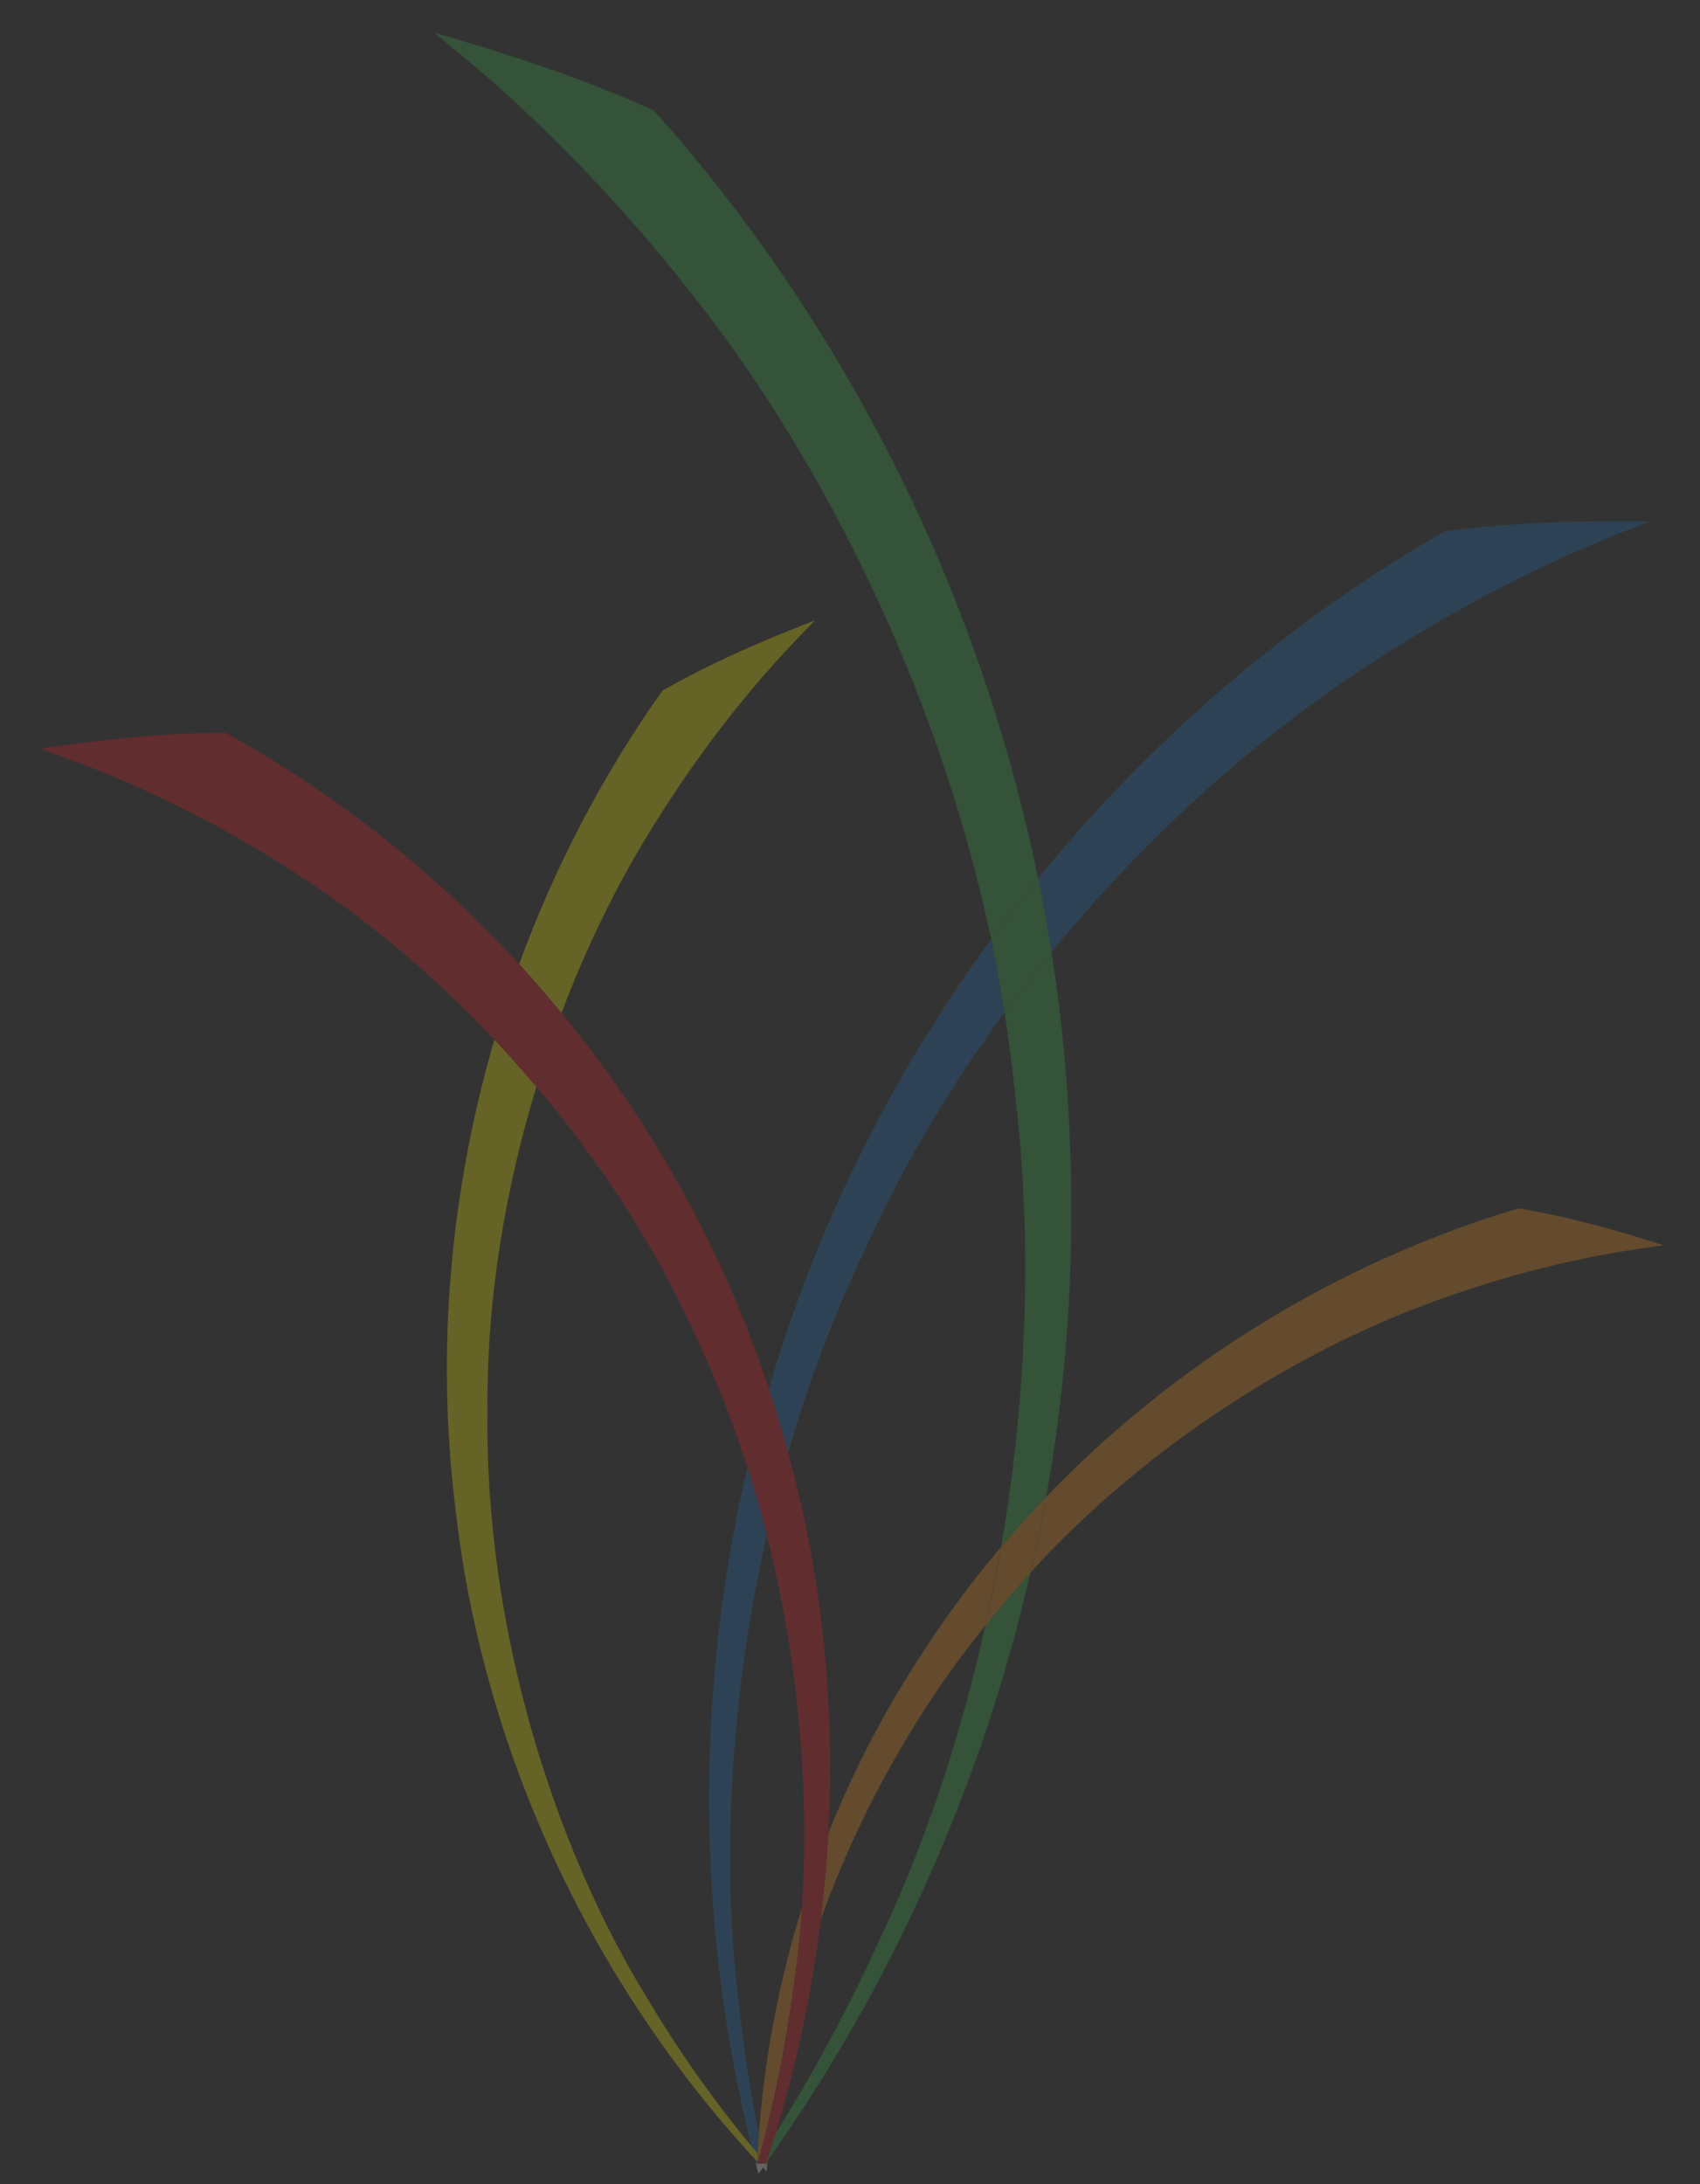 <?xml version="1.0" encoding="utf-8"?>
<!-- Generator: Adobe Illustrator 26.0.1, SVG Export Plug-In . SVG Version: 6.00 Build 0)  -->
<svg version="1.1" id="Layer_1" xmlns="http://www.w3.org/2000/svg" xmlns:xlink="http://www.w3.org/1999/xlink" x="0px" y="0px"
	 viewBox="0 0 1080 1387.2" style="enable-background:new 0 0 1080 1387.2;" xml:space="preserve">
<rect x="0" y="0" width="1080" height="1387.2" fill="#333333" stroke="none"/>
<style type="text/css">
	.st0{opacity:0.25;}
	.st1{fill:none;}
	.st2{fill:#1C75BC;}
	.st3{fill:#39B54A;}
	.st4{fill:#FFF200;}
	.st5{fill:#F7941D;}
	.st6{fill:#ED1C24;}
	.st7{fill:#FFFFFF;}
</style>
<g class="st0">
	<path class="st1" d="M626.1,1032.4c-15.9,71.9-38.4,138-64.4,193.6c-23.1,51.3-47.3,94.6-69,129.3c13.5-44.5,23.1-90,28.8-136
		C544.2,1156.1,579,1090.3,626.1,1032.4z"/>
	<path class="st1" d="M477.3,1363c-19.9-24-43.6-55.8-67-95.3c-56.4-91.9-102.4-230.3-100.6-371.2c-0.6-72.1,11.7-142.7,31.1-206.3
		c40.6,47.9,77.4,103.5,104.4,165.5c11.5,24.9,21.4,50.5,29.7,76.4C441.1,1074.4,442.8,1223.5,477.3,1363z"/>
	<path class="st1" d="M526.2,1164.5c4.4-81.5-3.9-163.4-25.6-241.9c12.6-43.6,28.7-87,48.7-128.7c24.4-54.1,55-104.7,88.8-150.7
		c2.4,15.5,4.5,31.1,6.1,46.8c12.4,99.3,7.6,199.8-8.5,292.7c-19,22.5-36.5,46.2-52.2,70.9C560.7,1088.8,541.6,1126,526.2,1164.5z"
		/>
	<path class="st1" d="M509.5,1211.7c-14.7,47-23.8,95.3-27.4,143.7c-5.3-26.5-10-56.1-13.4-88.6c-9.9-84.1-5.3-187.3,18.4-291.8
		C508,1056.8,514.3,1139.5,509.5,1211.7z"/>
	<path class="st2" d="M549.4,793.8c-20,41.8-36.1,85.1-48.7,128.7c-2-7.3-4.1-14.6-6.4-21.8c-1.9-6.3-3.9-12.5-5.9-18.7
		c3.1-10.3,6.3-20.6,9.8-30.9c29.7-90.4,74.5-176.5,131.4-254.4c3.2,15.3,6.1,30.8,8.5,46.4C604.3,689.2,573.8,739.7,549.4,793.8z"
		/>
	<path class="st2" d="M917.8,337.5c43.7-5.7,87.3-6.9,129.3-6.3c0.9,1.4-83.6,26.8-191.8,100.6c-61,41.1-127.8,100.3-187.5,173.1
		c-2.5-15.6-5.3-31.2-8.5-46.8C730.9,470.2,818.4,394.6,917.8,337.5z"/>
	<path class="st2" d="M481,1373.3c-0.2,0.3-0.4,0.6-0.5,0.8h-0.4c-0.3-1-0.5-2.1-0.8-3.1c0.6,0.6,1.1,1.2,1.7,1.8
		C481,1373,481,1373.2,481,1373.3z"/>
	<path class="st2" d="M468.7,1266.8c3.3,32.5,8.1,62.1,13.4,88.6c-0.3,4.1-0.6,8.3-0.8,12.4c-1.3-1.6-2.7-3.2-4-4.8
		c-34.5-139.5-36.1-288.6-2.4-430.9c4.6,14.2,8.6,28.6,12.2,42.9C463.4,1079.5,458.8,1182.7,468.7,1266.8z"/>
	<path class="st3" d="M492.6,1355.2c21.7-34.7,46-77.9,69-129.3c26-55.7,48.5-121.7,64.4-193.6c2-2.5,4-5,6-7.5
		c7.3-9.1,14.9-17.8,22.7-26.3c-30.7,134.8-88.2,262.7-167.2,374c0.1-0.7,0.1-1.4,0.2-2.1C489.5,1365.4,491.1,1360.3,492.6,1355.2z"
		/>
	<path class="st3" d="M446.1,195.2C356.6,78.6,275,22.1,276.6,21c45.9,13.1,93.1,28.5,138.7,49.1c124,138.4,207.6,309.1,244.2,487.9
		c-10.3,12.6-20.2,25.6-29.8,38.7C595.8,436,521.3,292.1,446.1,195.2z"/>
	<path class="st3" d="M644.3,689.9c-1.6-15.7-3.7-31.3-6.1-46.8c9.7-13.2,19.6-25.9,29.8-38.3c8.6,54.4,12.8,109.4,12.5,164.3
		c0.3,61.2-5.2,122.1-15.9,181.9c-9.9,10.3-19.4,20.9-28.6,31.7C651.9,889.7,656.7,789.2,644.3,689.9z"/>
	<path class="st3" d="M480.5,1374.2c0.2-0.3,0.4-0.6,0.5-0.8c0,0.3,0,0.5,0,0.8H480.5z"/>
	<path class="st3" d="M629.7,596.7c9.6-13.1,19.5-26.1,29.8-38.7c3.2,15.5,6,31.1,8.5,46.8c-10.2,12.4-20.1,25.2-29.8,38.3
		C635.7,627.5,632.9,612,629.7,596.7z"/>
	<path class="st4" d="M420.8,438.7c31.4-17.9,64.4-32.1,96.5-44.5c1.2,0.7-52.1,47.3-106.3,137c-19.6,32-38.3,70-54.3,112.2
		c-8.7-10.5-17.6-20.9-26.9-31C352.2,551.2,382.6,492.6,420.8,438.7z"/>
	<path class="st4" d="M309.7,896.5c-1.8,140.9,44.2,279.3,100.6,371.2c23.4,39.5,47.1,71.3,67,95.3c0.7,2.7,1.4,5.4,2.1,8.1
		c-104-112.7-173.3-259.6-190.4-415.7c-11.8-98-3-199,25.1-295.1c9,9.6,17.9,19.6,26.7,29.9C321.4,753.8,309,824.4,309.7,896.5z"/>
	<path class="st4" d="M481.3,1367.8c-0.1,1.7-0.2,3.4-0.2,5.1c-0.6-0.6-1.1-1.2-1.7-1.8c-0.7-2.7-1.4-5.4-2.1-8.1
		C478.6,1364.6,480,1366.2,481.3,1367.8z"/>
	<path class="st5" d="M964.7,767.5c31.9,5.3,62.7,14,91.8,23.3c0.4,1.2-62.4,4.7-149.8,37.4c-78.9,29.1-175.9,87-251.8,170.3
		c3.6-15.8,6.8-31.7,9.7-47.7C745.5,866.6,849.4,801.9,964.7,767.5z"/>
	<path class="st5" d="M526.2,1164.5c15.3-38.4,34.5-75.7,57.4-110.9c15.7-24.7,33.2-48.4,52.2-70.9c-2.9,16.8-6.2,33.4-9.8,49.7
		c-47,58-81.9,123.7-104.7,186.9C523.6,1201,525.3,1182.8,526.2,1164.5z"/>
	<path class="st5" d="M482.1,1355.4c3.6-48.4,12.7-96.7,27.4-143.7c-1.1,15.9-2.6,31.4-4.8,46.1c-2.3,18-5.1,35-8.1,51
		c-0.1,0.4-0.2,0.9-0.3,1.3c-3.8,19.9-8.1,38-12.4,54.3C483.3,1361.5,482.7,1358.4,482.1,1355.4z"/>
	<path class="st5" d="M486.7,1374.1c0-0.1,0.1-0.2,0.1-0.3c0.3-0.4,0.6-0.8,0.9-1.2c0,0.5-0.1,1.1-0.2,1.6L486.7,1374.1
		C486.7,1374.2,486.7,1374.1,486.7,1374.1z"/>
	<path class="st5" d="M481,1373.3c0-0.2,0-0.3,0-0.5c0.1,0.1,0.1,0.1,0.2,0.2C481.2,1373.1,481.1,1373.3,481,1373.3z"/>
	<path class="st5" d="M483.9,1364.5c-0.4,1.7-0.9,3.3-1.3,4.9c-0.4-0.5-0.9-1.1-1.3-1.6c0.2-4.1,0.5-8.3,0.8-12.4
		C482.7,1358.4,483.3,1361.5,483.9,1364.5z"/>
	<path class="st5" d="M626.1,1032.4c3.6-16.3,6.9-32.9,9.8-49.7c9.2-10.9,18.7-21.4,28.6-31.7c-2.9,16-6.1,31.9-9.7,47.7
		c-7.8,8.5-15.4,17.2-22.7,26.3C630.1,1027.3,628.1,1029.9,626.1,1032.4z"/>
	<path class="st5" d="M487.8,1370.4c-0.1,0.7-0.1,1.4-0.2,2.1c-0.3,0.4-0.6,0.8-0.9,1.2C487.1,1372.7,487.5,1371.6,487.8,1370.4z"/>
	<path class="st5" d="M481.5,1373.4c-0.1,0.3-0.1,0.5-0.2,0.8H481c0-0.3,0-0.5,0-0.8c0.1-0.1,0.1-0.2,0.2-0.3
		C481.3,1373.2,481.4,1373.3,481.5,1373.4z"/>
	<path class="st5" d="M486.7,1374.2L486.7,1374.2C486.6,1374.2,486.6,1374.1,486.7,1374.2C486.7,1374.1,486.7,1374.2,486.7,1374.2z"
		/>
	<path class="st5" d="M481.9,1372c-0.2,0.3-0.5,0.7-0.7,1c-0.1-0.1-0.1-0.1-0.2-0.2c0.1-1.7,0.1-3.4,0.2-5.1
		c0.4,0.5,0.9,1.1,1.3,1.6C482.4,1370.3,482.1,1371.1,481.9,1372z"/>
	<path class="st5" d="M481.2,1373.1c0.2-0.3,0.5-0.7,0.7-1c-0.1,0.5-0.3,0.9-0.4,1.4C481.4,1373.3,481.3,1373.2,481.2,1373.1z"/>
	<path class="st6" d="M492.6,1332.8c1-7.4,2.3-15,3.8-22.7c0.1-0.4,0.2-0.9,0.3-1.3c5.4-28.4,13.6-58.6,24.8-89.5
		c-5.7,46-15.3,91.5-28.8,136c-1.3,2.1-2.6,4.1-3.8,6.1C489.8,1352.2,491,1342.7,492.6,1332.8z"/>
	<path class="st6" d="M526.2,1164.5c-6.2,15.6-11.8,31.3-16.8,47.2c4.8-72.1-1.5-154.9-22.3-236.7c4-17.5,8.5-35,13.5-52.4
		C522.4,1001.1,530.6,1083,526.2,1164.5z"/>
	<path class="st6" d="M189.3,555.5C97.6,495.8,25,476.8,25.9,475.4c37.8-5.6,77.6-10,117.7-9.9c70.4,39.1,133.1,89,186.2,146.9
		c-5.8,15.8-11,31.8-15.7,47.9C273.3,617.1,230,581.7,189.3,555.5z"/>
	<path class="st6" d="M445.2,855.7c-27.1-62-63.8-117.6-104.4-165.5c4.9-16.1,10.3-31.7,16-46.8c58.2,70.8,103,151.7,131.6,238.6
		c-5,16.6-9.5,33.3-13.5,50.1C466.6,906.2,456.7,880.6,445.2,855.7z"/>
	<path class="st6" d="M500.7,922.5c-5.1,17.5-9.6,34.9-13.5,52.4c-3.7-14.3-7.7-28.7-12.2-42.9c4-16.8,8.5-33.5,13.5-50.1
		c2,6.2,4,12.5,5.9,18.7C496.6,908,498.7,915.2,500.7,922.5z"/>
	<path class="st6" d="M492.6,1355.2c-1.5,5.1-3.1,10.1-4.8,15.2c0.3-3,0.6-6,0.9-9.1C490.1,1359.3,491.3,1357.3,492.6,1355.2z"/>
	<path class="st6" d="M314.1,660.3c4.7-16.1,10-32.1,15.7-47.9c9.3,10.1,18.2,20.4,26.9,31c-5.7,15.1-11.1,30.7-16,46.8
		C332,679.9,323.1,669.9,314.1,660.3z"/>
	<path class="st6" d="M496.3,1310.1c-1.4,7.7-2.8,15.3-3.8,22.7c-1.5,9.8-2.8,19.3-3.8,28.5c-1.4,2.2-2.8,4.4-4.1,6.5
		c-0.2-1.1-0.5-2.2-0.7-3.3C488.2,1348.2,492.5,1330,496.3,1310.1z"/>
	<path class="st6" d="M509.5,1211.7c5-15.9,10.6-31.6,16.8-47.2c-1,18.3-2.6,36.6-4.9,54.8c-11.1,30.9-19.3,61.1-24.8,89.5
		c3.1-16,5.8-33,8.1-51C506.8,1243,508.4,1227.6,509.5,1211.7z"/>
	<path class="st6" d="M486.8,1373.8c0,0.1-0.1,0.2-0.1,0.3c0,0,0-0.1-0.1-0.1C486.6,1374,486.7,1373.9,486.8,1373.8z"/>
	<path class="st6" d="M482.6,1369.4c0.4-1.6,0.9-3.3,1.3-4.9c0.2,1.1,0.5,2.2,0.7,3.3c-0.5,0.8-1,1.5-1.5,2.2
		C483,1369.8,482.8,1369.6,482.6,1369.4z"/>
	<path class="st6" d="M485.8,1373.1c-0.4-1.8-0.8-3.5-1.2-5.3c1.4-2.1,2.7-4.3,4.1-6.5c-0.3,3.1-0.7,6.1-0.9,9.1
		c-0.4,1.1-0.7,2.2-1.1,3.3c-0.1,0.1-0.1,0.2-0.2,0.3C486.3,1373.7,486.1,1373.4,485.8,1373.1z"/>
	<path class="st6" d="M482.3,1374.2h-1c0.1-0.3,0.1-0.5,0.2-0.8C481.8,1373.6,482,1373.9,482.3,1374.2z"/>
	<path class="st6" d="M484.6,1367.8c0.4,1.8,0.8,3.6,1.2,5.3c-0.9-1-1.7-2-2.6-3.1C483.7,1369.3,484.1,1368.6,484.6,1367.8z"/>
	<path class="st6" d="M486.6,1374C486.6,1374.1,486.6,1374.1,486.6,1374c0.1,0.1,0.1,0.1,0,0.1h-0.1
		C486.5,1374.1,486.6,1374.1,486.6,1374z"/>
	<path class="st6" d="M481.9,1372c0.2-0.9,0.5-1.7,0.7-2.6c0.2,0.2,0.4,0.4,0.6,0.7C482.8,1370.7,482.3,1371.4,481.9,1372z"/>
	<path class="st6" d="M486.6,1374l-0.1,0.1H486c-0.1-0.3-0.2-0.7-0.2-1C486.1,1373.4,486.3,1373.7,486.6,1374z"/>
	<path class="st6" d="M481.9,1372c0.4-0.6,0.8-1.3,1.3-2c0.9,1.1,1.8,2.1,2.6,3.1c0.1,0.3,0.2,0.7,0.2,1h-3.8
		c-0.2-0.3-0.5-0.5-0.8-0.8C481.7,1372.9,481.8,1372.5,481.9,1372z"/>
	<path class="st7" d="M480.2,1374.6c0-0.1-0.1-0.3-0.1-0.4h0.4C480.4,1374.3,480.3,1374.4,480.2,1374.6z"/>
	<path class="st7" d="M481,1374.2c0,0.4,0,0.9-0.1,1.3c-0.1,0.3-0.2,0.6-0.2,0.9c-0.2-0.6-0.3-1.2-0.5-1.8c0.1-0.1,0.2-0.3,0.3-0.4
		H481z"/>
	<path class="st7" d="M487.1,1378.9c0,0.2,0.1,0.3,0.1,0.5c0-0.1-0.1-0.1-0.1-0.2S487.1,1379,487.1,1378.9z"/>
	<path class="st7" d="M487.5,1374.2c0,0.3,0,0.5-0.1,0.8c-0.2-0.3-0.5-0.6-0.7-0.8H487.5z"/>
	<path class="st7" d="M481,1375.5c0-0.4,0-0.9,0.1-1.3h0.3C481.2,1374.6,481.1,1375,481,1375.5z"/>
	<path class="st7" d="M486.6,1374.2L486.6,1374.2c0.3,0.3,0.5,0.6,0.8,0.8c-0.1,1.3-0.2,2.6-0.3,3.9c-0.3-1.2-0.5-2.4-0.8-3.6
		C486.4,1374.9,486.5,1374.5,486.6,1374.2z"/>
	<path class="st7" d="M485.5,1377.6c0.3-0.8,0.5-1.5,0.8-2.3c0.3,1.2,0.5,2.4,0.8,3.6c0,0.1,0,0.2,0,0.3
		C486.5,1378.7,486,1378.1,485.5,1377.6z"/>
	<path class="st7" d="M480.9,1377.1c-0.1-0.2-0.1-0.5-0.2-0.7c0.1-0.3,0.2-0.6,0.2-0.9C480.9,1376,480.9,1376.5,480.9,1377.1z"/>
	<path class="st7" d="M481.3,1374.2h1c0.8,0.9,1.6,1.7,2.4,2.5c-1,1.3-1.9,2.7-2.9,4c-0.3-1.2-0.6-2.5-0.9-3.7c0-0.5,0-1.1,0.1-1.6
		C481.1,1375,481.2,1374.6,481.3,1374.2z"/>
	<path class="st7" d="M486.5,1374.2h0.1c-0.1,0.4-0.2,0.7-0.4,1.1c0-0.2-0.1-0.4-0.1-0.6C486.3,1374.5,486.4,1374.3,486.5,1374.2z"
		/>
	<path class="st7" d="M486.3,1375.2c-0.3,0.8-0.5,1.5-0.8,2.3c-0.3-0.3-0.5-0.6-0.8-0.8c0.5-0.7,1-1.4,1.5-2.1
		C486.2,1374.8,486.2,1375,486.3,1375.2z"/>
	<path class="st7" d="M486.1,1374.7c0-0.2-0.1-0.3-0.1-0.5h0.5C486.4,1374.3,486.3,1374.5,486.1,1374.7z"/>
	<path class="st7" d="M486,1374.2c0,0.2,0.1,0.3,0.1,0.5c-0.5,0.7-1,1.4-1.5,2.1c-0.8-0.8-1.6-1.7-2.4-2.5L486,1374.2L486,1374.2z"
		/>
</g>
</svg>
